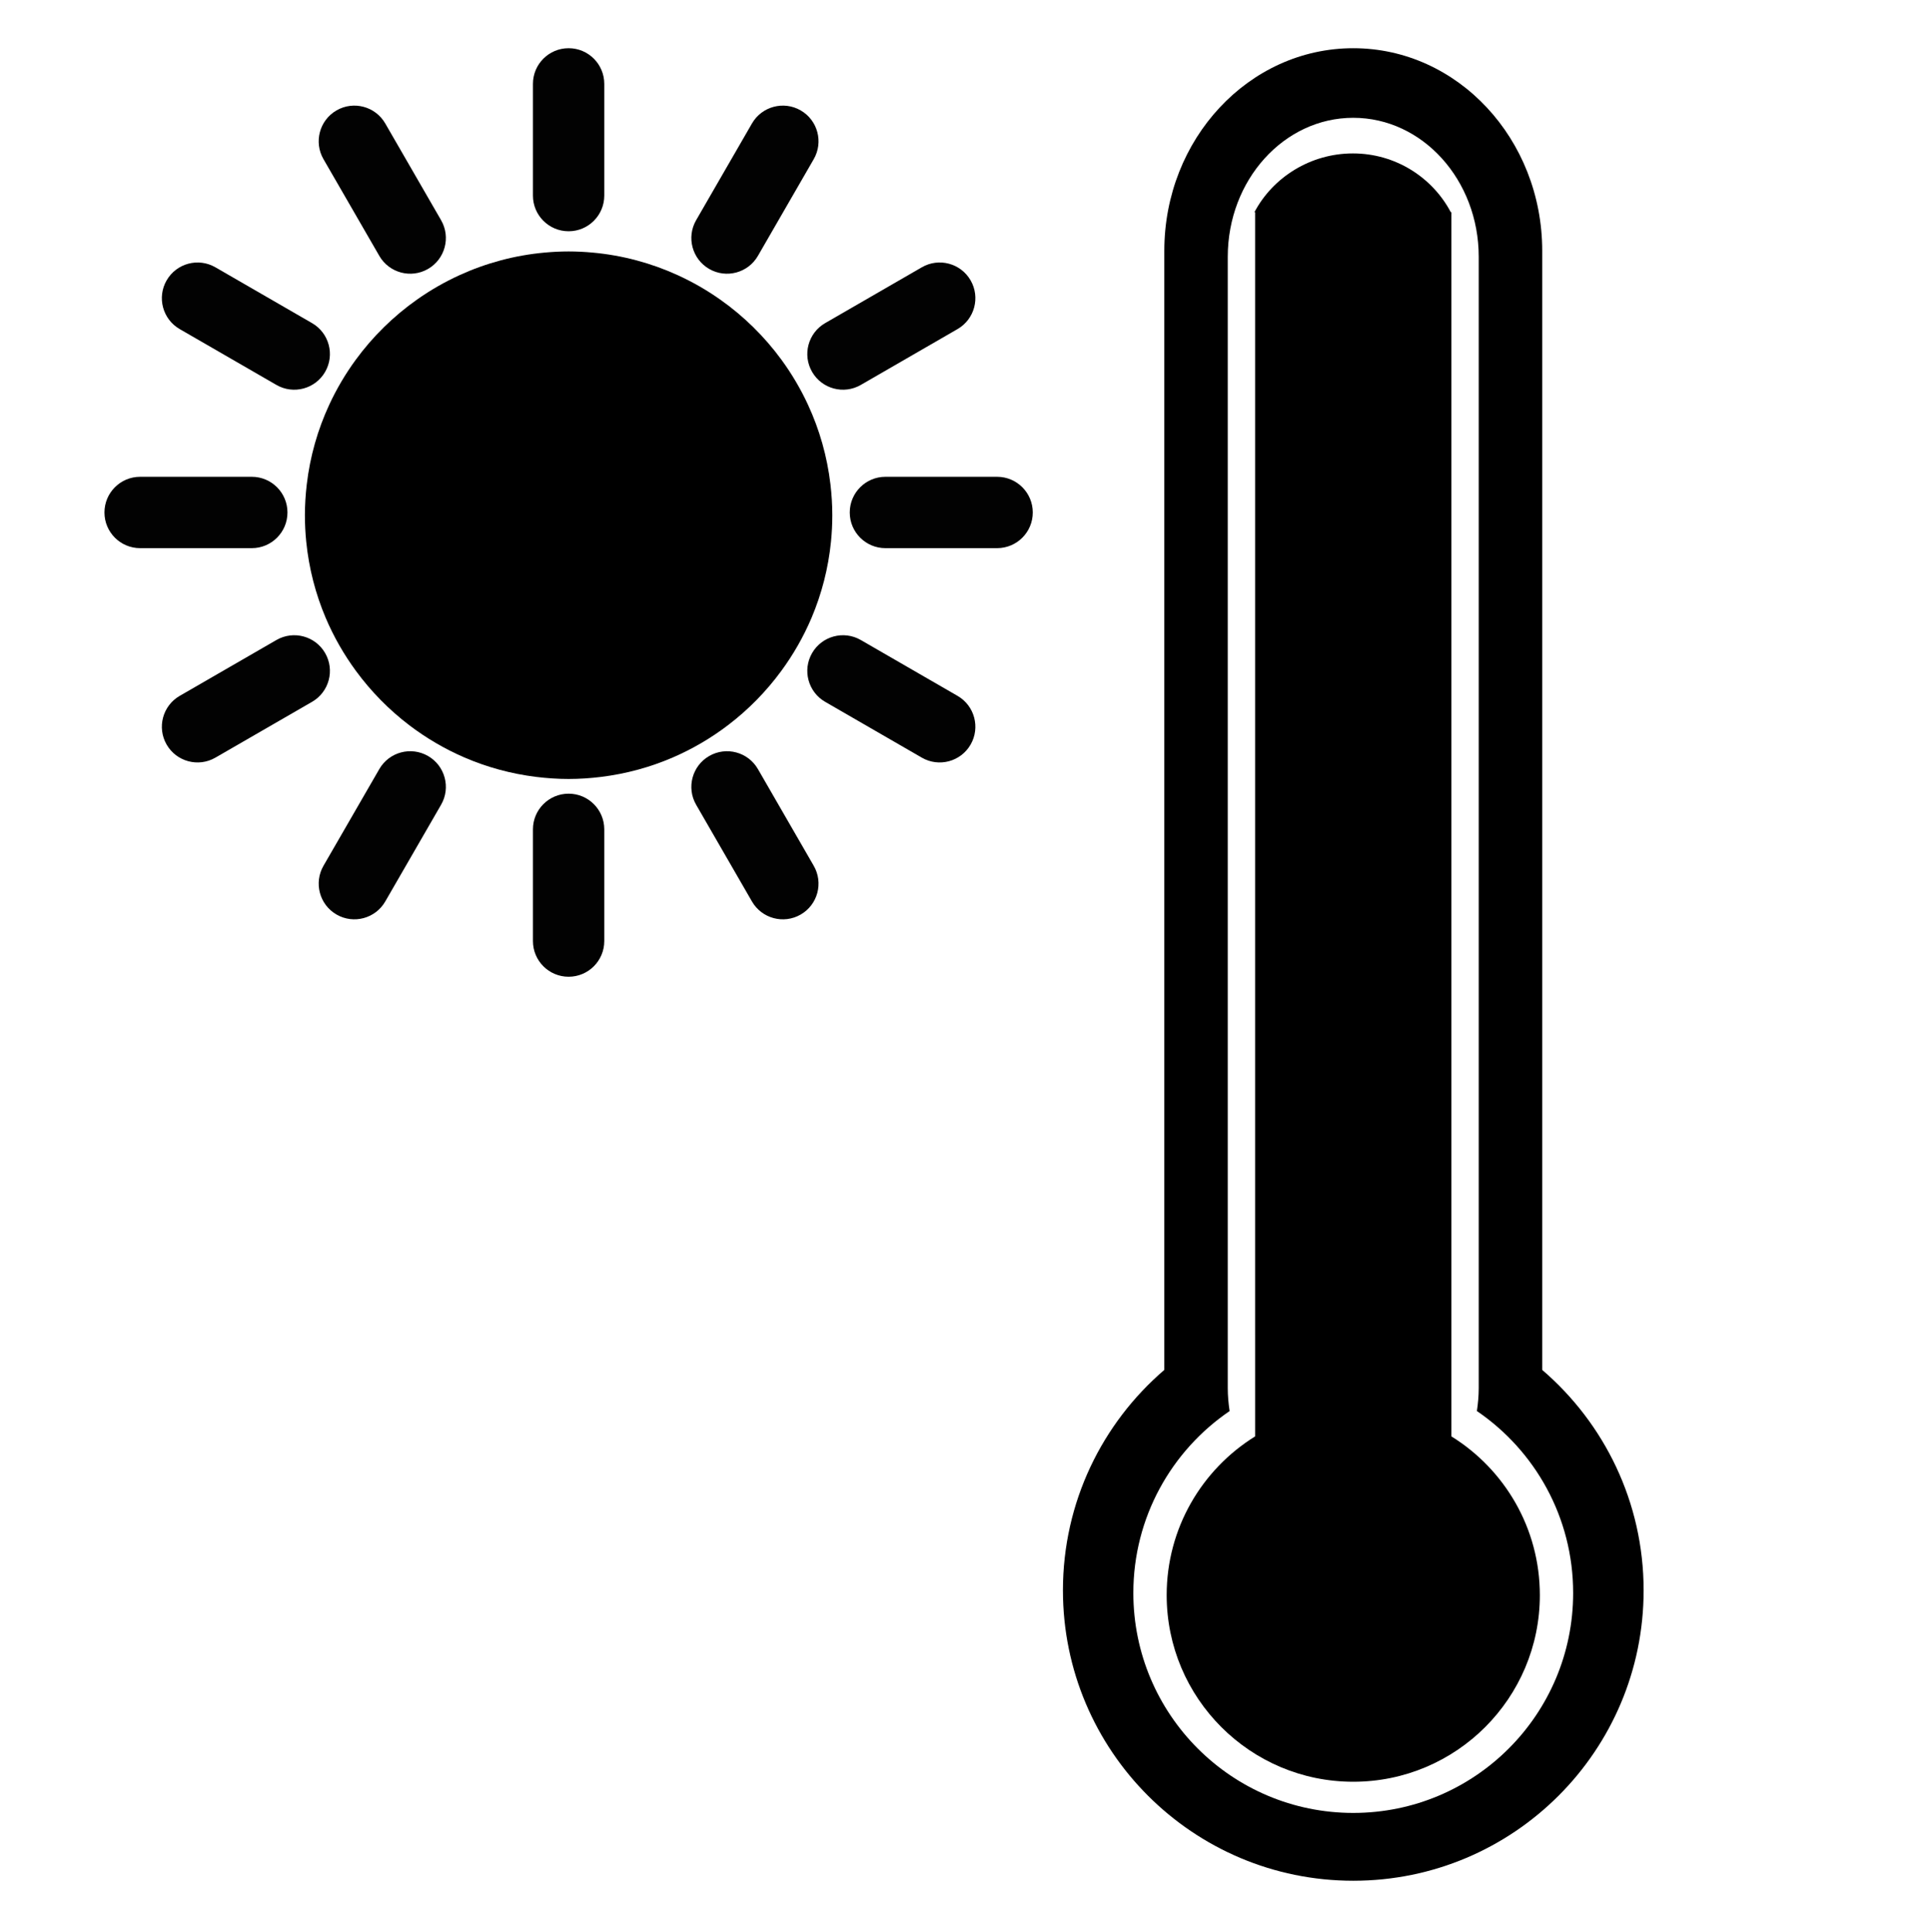 <?xml version="1.0" encoding="utf-8"?>
<!-- Generator: Adobe Illustrator 15.1.0, SVG Export Plug-In . SVG Version: 6.00 Build 0)  -->
<!DOCTYPE svg PUBLIC "-//W3C//DTD SVG 1.1//EN" "http://www.w3.org/Graphics/SVG/1.1/DTD/svg11.dtd">
<svg version="1.1" id="Layer_1" xmlns="http://www.w3.org/2000/svg" xmlns:xlink="http://www.w3.org/1999/xlink" x="0px" y="0px"
	 width="283.68px" height="283.92px" viewBox="0 0 283.68 283.92" enable-background="new 0 0 283.68 283.92" xml:space="preserve">
<g>
	<path fill="none" d="M217.082,207.352c0.164-1.098,0.27-2.221,0.27-3.371V37.736c0-11.28-8.258-20.426-18.445-20.426
		c-10.186,0-18.444,9.146-18.444,20.426v166.249c0,1.148,0.106,2.27,0.272,3.371c-8.541,5.816-14.151,15.619-14.151,26.73
		c0,17.854,14.472,32.324,32.324,32.324c17.854,0,32.325-14.471,32.323-32.324C231.23,222.971,225.623,213.17,217.082,207.352z
		 M198.908,261.828c-15.146,0-27.426-12.279-27.426-27.426c0-9.852,5.199-18.488,12.998-23.322v-14.85V31.173h-0.094
		c2.713-5.128,8.245-8.628,14.473-8.628c6.227,0,11.668,3.499,14.381,8.628h0.096V196.23v14.85
		c7.801,4.834,12.998,13.471,12.998,23.322C226.334,249.549,214.055,261.828,198.908,261.828z"/>
	<path d="M226.684,201.311V36.869c0-16.45-12.436-29.785-27.775-29.785s-27.774,13.335-27.774,29.785v164.439
		c-9.118,7.828-14.901,19.43-14.901,32.391c0,23.568,19.106,42.678,42.678,42.678c23.57,0,42.676-19.105,42.676-42.678
		C241.586,220.74,235.803,209.139,226.684,201.311z M198.907,266.41c-17.853,0-32.324-14.471-32.324-32.324
		c0-11.111,5.61-20.914,14.151-26.73c-0.166-1.102-0.272-2.223-0.272-3.371V37.736c0-11.28,8.259-20.426,18.444-20.426
		c10.188,0,18.445,9.146,18.445,20.426V203.98c0,1.15-0.105,2.273-0.27,3.371c8.541,5.818,14.148,15.619,14.148,26.734
		C231.232,251.939,216.762,266.41,198.907,266.41z"/>
	<path d="M213.336,211.08v-14.85V31.173h-0.096c-2.713-5.129-8.154-8.628-14.381-8.628c-6.228,0-11.76,3.5-14.473,8.628h0.094
		V196.23v14.85c-7.799,4.834-12.998,13.471-12.998,23.322c0,15.146,12.279,27.426,27.426,27.426s27.426-12.279,27.426-27.426
		C226.334,224.551,221.137,215.914,213.336,211.08z"/>
	<path fill="#020202" d="M42.253,75.308c0-2.896-2.347-5.243-5.243-5.243H20.596c-2.895,0-5.243,2.347-5.243,5.243
		c0,2.896,2.348,5.243,5.243,5.243H37.01C39.906,80.551,42.253,78.204,42.253,75.308z"/>
	<path fill="#020202" d="M26.412,48.358l14.216,8.207c2.507,1.448,5.714,0.589,7.162-1.918c1.447-2.508,0.588-5.715-1.919-7.162
		l-14.215-8.208c-2.508-1.448-5.715-0.588-7.162,1.919C23.045,43.704,23.904,46.91,26.412,48.358z"/>
	<path fill="#020202" d="M55.753,37.601c1.447,2.508,4.654,3.368,7.162,1.919c2.507-1.448,3.367-4.654,1.919-7.162l-8.207-14.215
		c-1.448-2.508-4.655-3.367-7.163-1.919c-2.507,1.448-3.367,4.655-1.919,7.162L55.753,37.601z"/>
	<path fill="#020202" d="M83.577,33.984c2.896,0,5.243-2.348,5.243-5.243V12.327c0-2.895-2.348-5.243-5.243-5.243
		c-2.896,0-5.243,2.348-5.243,5.243v16.415C78.334,31.637,80.681,33.984,83.577,33.984z"/>
	<path fill="#020202" d="M104.239,39.521c2.507,1.447,5.714,0.588,7.162-1.919l8.207-14.215c1.448-2.508,0.588-5.715-1.919-7.163
		c-2.507-1.448-5.714-0.589-7.162,1.919l-8.207,14.215C100.872,34.866,101.731,38.073,104.239,39.521z"/>
	<path fill="#020202" d="M119.364,54.646c1.448,2.508,4.654,3.367,7.163,1.919l14.215-8.207c2.508-1.448,3.367-4.655,1.919-7.163
		c-1.447-2.507-4.655-3.366-7.163-1.919l-14.215,8.207C118.775,48.932,117.917,52.139,119.364,54.646z"/>
	<path fill="#020202" d="M146.559,70.065h-16.415c-2.895,0-5.243,2.347-5.243,5.243c0,2.896,2.348,5.243,5.243,5.243h16.415
		c2.896,0,5.242-2.348,5.242-5.243C151.801,72.412,149.454,70.065,146.559,70.065z"/>
	<path fill="#020202" d="M140.742,102.258l-14.215-8.207c-2.508-1.449-5.714-0.589-7.163,1.918
		c-1.447,2.508-0.588,5.715,1.919,7.163l14.215,8.207c2.508,1.448,5.714,0.588,7.162-1.919
		C144.109,106.912,143.25,103.706,140.742,102.258z"/>
	<path fill="#020202" d="M111.401,113.014c-1.447-2.507-4.654-3.366-7.162-1.919c-2.508,1.448-3.367,4.655-1.919,7.162l8.207,14.216
		c1.448,2.507,4.655,3.367,7.162,1.919c2.508-1.447,3.367-4.655,1.919-7.162L111.401,113.014z"/>
	<path fill="#020202" d="M83.577,116.631c-2.896,0-5.243,2.348-5.243,5.243v16.415c0,2.895,2.347,5.242,5.243,5.242
		c2.896,0,5.243-2.347,5.243-5.242v-16.415C88.82,118.979,86.473,116.631,83.577,116.631z"/>
	<path fill="#020202" d="M62.916,111.095c-2.508-1.447-5.715-0.588-7.162,1.919l-8.208,14.215c-1.448,2.508-0.588,5.715,1.919,7.162
		c2.507,1.449,5.714,0.589,7.162-1.919l8.207-14.214C66.282,115.75,65.423,112.542,62.916,111.095z"/>
	<path fill="#020202" d="M47.79,95.969c-1.447-2.507-4.654-3.367-7.162-1.919l-14.215,8.208c-2.508,1.447-3.367,4.654-1.919,7.162
		c1.448,2.507,4.655,3.366,7.162,1.919l14.215-8.207C48.378,101.684,49.238,98.477,47.79,95.969z"/>
	<path d="M114.838,98.592c1.767-2.408,3.269-5.022,4.449-7.807c1.482-3.5,2.463-7.262,2.856-11.195
		c0.127-1.276,0.194-2.57,0.194-3.879c0-1.531-0.099-3.039-0.272-4.524c-0.483-4.129-1.616-8.06-3.295-11.691
		c-1.082-2.338-2.387-4.551-3.892-6.61c-2.513-3.437-5.577-6.442-9.062-8.893c-1.947-1.37-4.024-2.563-6.211-3.561
		c-3.879-1.769-8.096-2.919-12.529-3.317c-1.153-0.104-2.319-0.166-3.5-0.166c-1.181,0-2.346,0.062-3.5,0.166
		c-4.433,0.398-8.65,1.548-12.529,3.318c-2.186,0.998-4.263,2.19-6.21,3.56c-3.484,2.451-6.548,5.456-9.061,8.893
		c-1.506,2.06-2.812,4.273-3.894,6.611c-1.68,3.631-2.813,7.562-3.294,11.69c-0.174,1.485-0.273,2.994-0.273,4.524
		c0,1.309,0.067,2.603,0.194,3.879c0.393,3.933,1.374,7.695,2.857,11.194c1.18,2.785,2.681,5.399,4.449,7.807
		c2.218,3.022,4.86,5.711,7.842,7.98c2.485,1.889,5.202,3.487,8.104,4.74c3.303,1.426,6.844,2.399,10.543,2.856
		c1.565,0.192,3.156,0.304,4.773,0.304c1.617,0,3.208-0.111,4.773-0.304c3.699-0.457,7.24-1.431,10.544-2.857
		c2.9-1.253,5.617-2.849,8.101-4.739C109.977,104.304,112.621,101.615,114.838,98.592z"/>
</g>
</svg>
